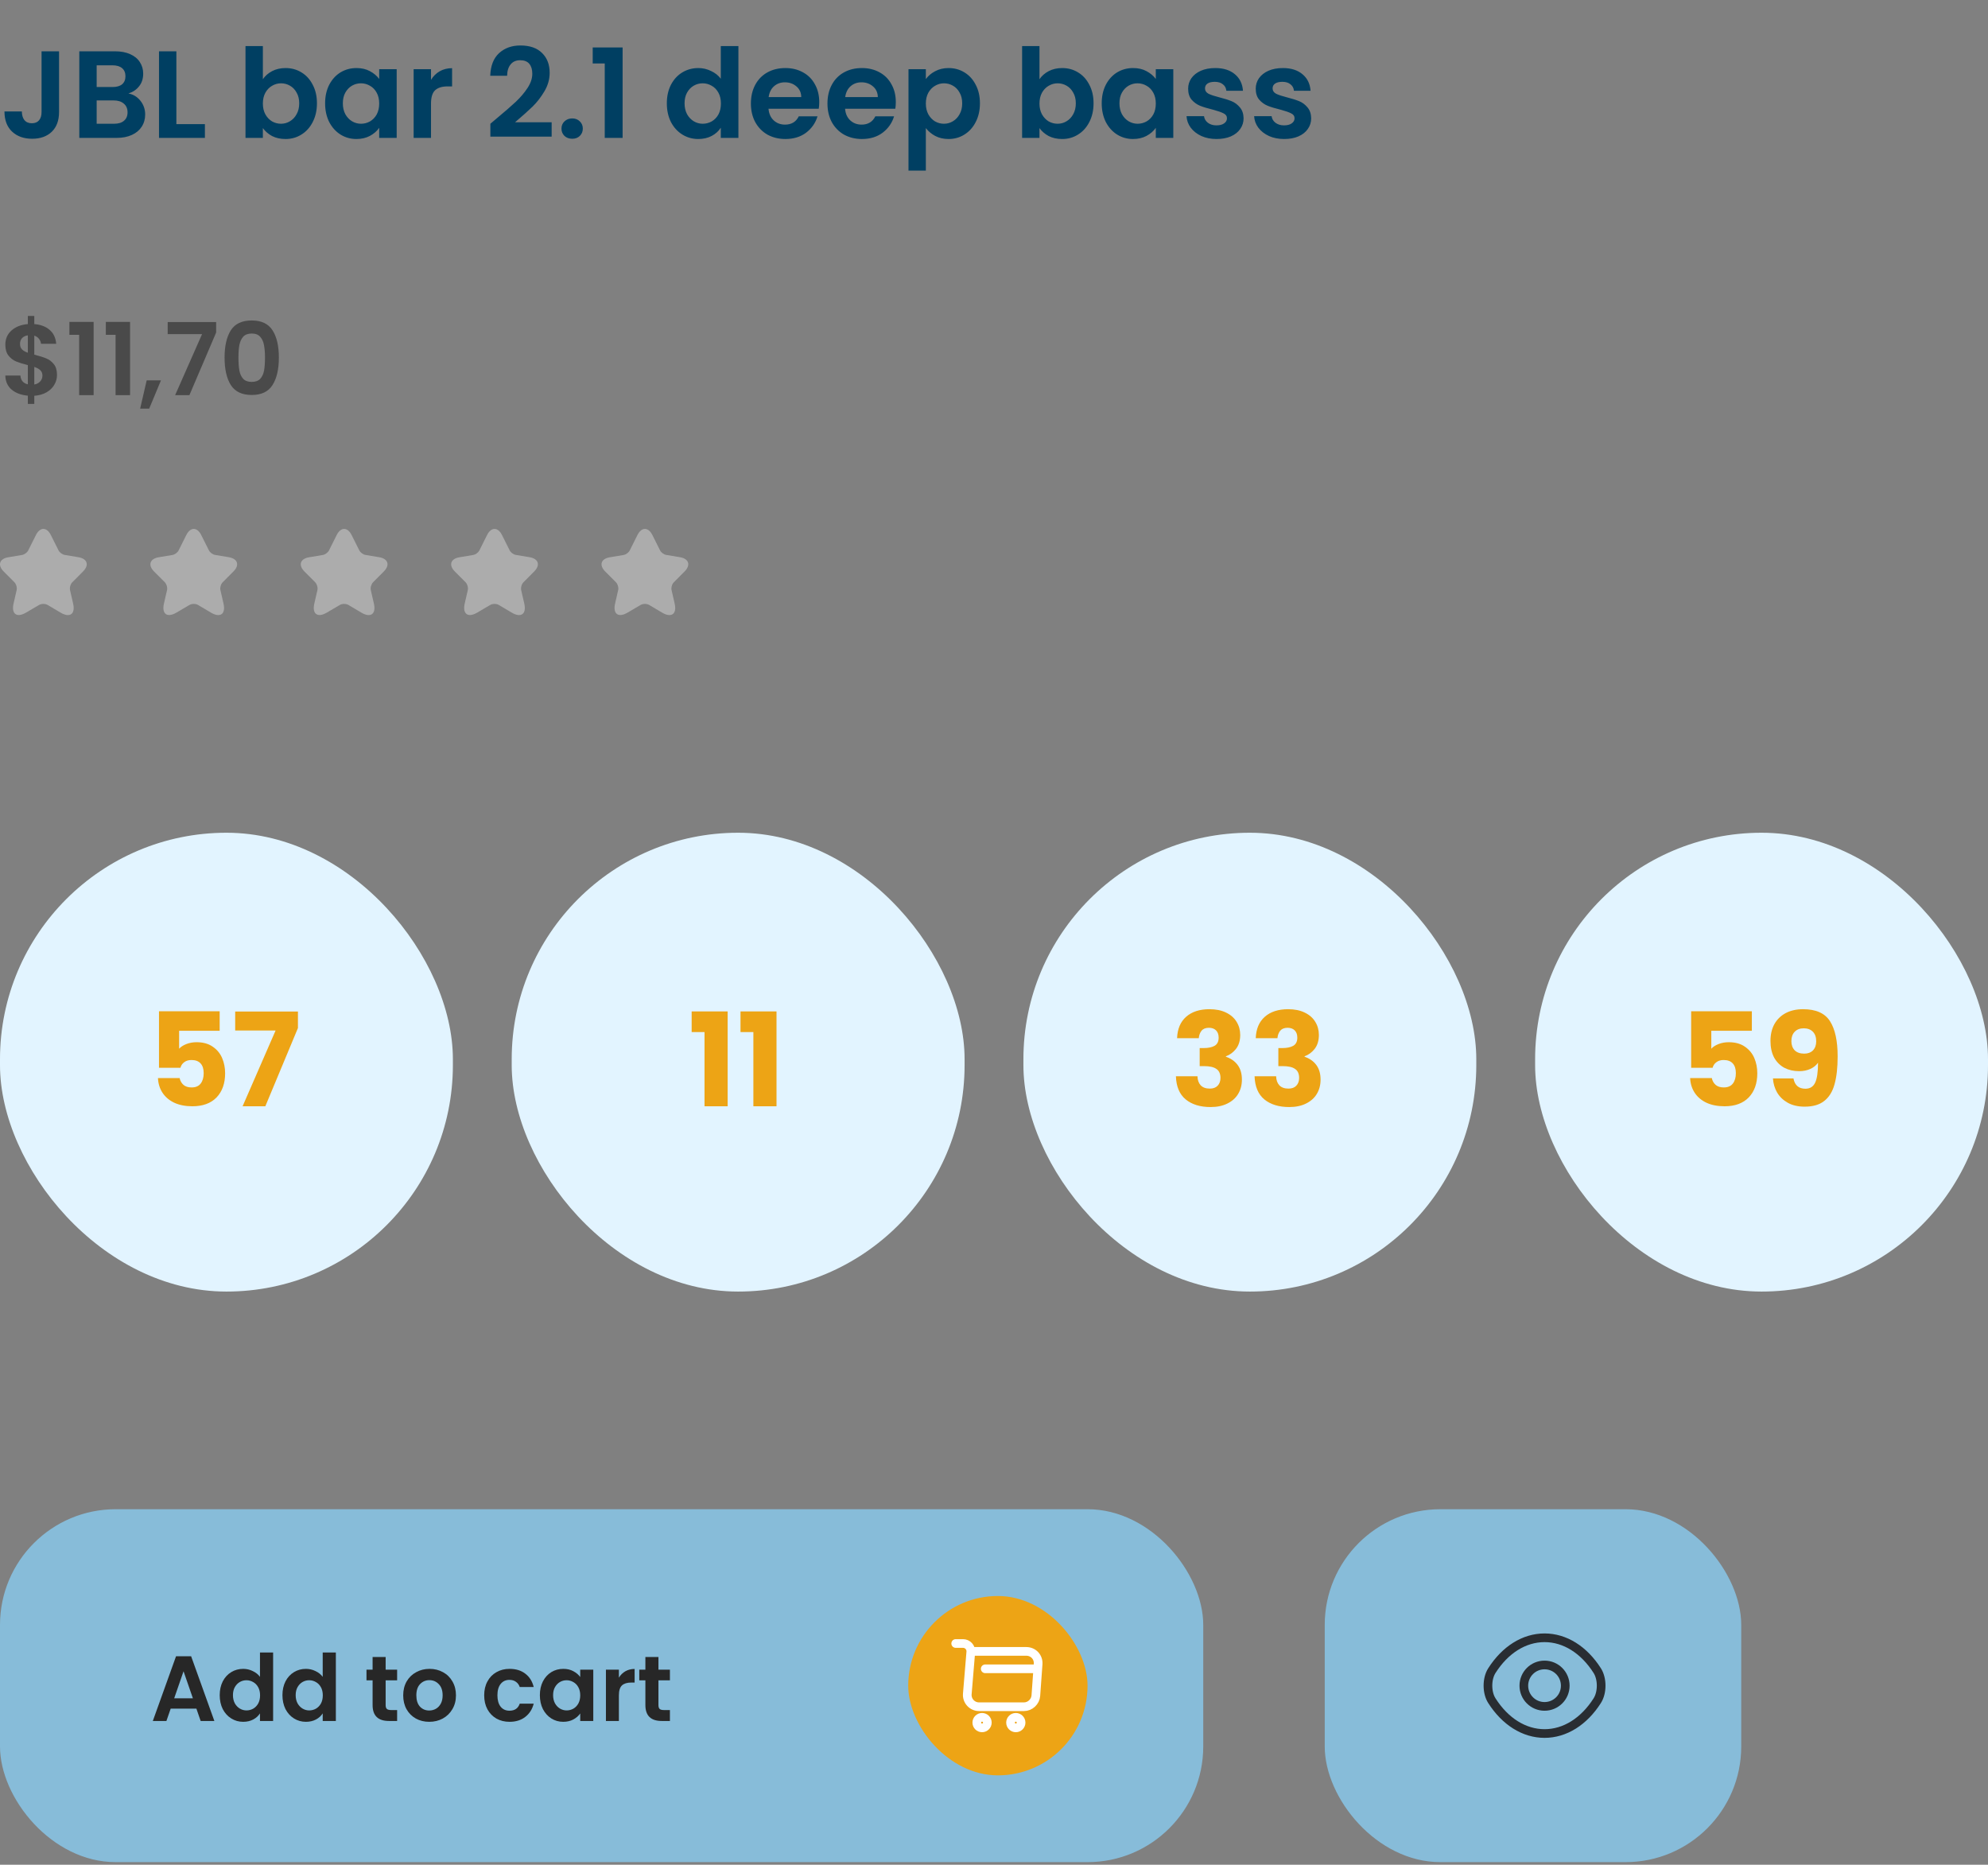<svg width="338" height="317" viewBox="0 0 338 317" fill="none" xmlns="http://www.w3.org/2000/svg">
<rect x="0" y="0" width="338" height="317" fill="#808080" stroke="none"/>
<path d="M10.039 8.721V19.055C10.039 20.489 9.624 21.607 8.795 22.408C7.965 23.196 6.854 23.589 5.462 23.589C4.056 23.589 2.917 23.181 2.046 22.366C1.188 21.551 0.759 20.412 0.759 18.95H3.712C3.726 19.582 3.874 20.074 4.155 20.426C4.45 20.777 4.872 20.953 5.42 20.953C5.954 20.953 6.362 20.784 6.643 20.447C6.925 20.109 7.065 19.645 7.065 19.055V8.721H10.039ZM21.835 15.891C22.664 16.046 23.346 16.461 23.881 17.136C24.415 17.811 24.682 18.584 24.682 19.456C24.682 20.243 24.485 20.939 24.091 21.544C23.712 22.134 23.156 22.598 22.425 22.936C21.694 23.273 20.829 23.442 19.831 23.442H13.483V8.721H19.557C20.555 8.721 21.413 8.883 22.13 9.206C22.861 9.529 23.41 9.979 23.775 10.556C24.155 11.132 24.345 11.786 24.345 12.517C24.345 13.375 24.113 14.092 23.648 14.668C23.199 15.245 22.594 15.652 21.835 15.891ZM16.436 14.795H19.135C19.838 14.795 20.38 14.64 20.759 14.331C21.139 14.007 21.329 13.55 21.329 12.96C21.329 12.369 21.139 11.912 20.759 11.589C20.38 11.266 19.838 11.104 19.135 11.104H16.436V14.795ZM19.409 21.037C20.127 21.037 20.682 20.869 21.076 20.531C21.483 20.194 21.687 19.716 21.687 19.097C21.687 18.464 21.476 17.972 21.054 17.621C20.633 17.255 20.063 17.073 19.346 17.073H16.436V21.037H19.409ZM29.988 21.101H34.838V23.442H27.035V8.721H29.988V21.101ZM44.693 13.466C45.073 12.904 45.593 12.447 46.254 12.095C46.928 11.744 47.695 11.568 48.553 11.568C49.551 11.568 50.451 11.814 51.252 12.306C52.068 12.798 52.707 13.501 53.171 14.415C53.649 15.315 53.888 16.362 53.888 17.558C53.888 18.753 53.649 19.814 53.171 20.742C52.707 21.656 52.068 22.366 51.252 22.872C50.451 23.378 49.551 23.631 48.553 23.631C47.681 23.631 46.914 23.463 46.254 23.125C45.607 22.774 45.087 22.324 44.693 21.776V23.442H41.74V7.835H44.693V13.466ZM50.872 17.558C50.872 16.855 50.725 16.25 50.429 15.744C50.148 15.224 49.769 14.83 49.291 14.563C48.827 14.296 48.321 14.162 47.772 14.162C47.238 14.162 46.732 14.303 46.254 14.584C45.79 14.851 45.41 15.245 45.115 15.765C44.834 16.285 44.693 16.897 44.693 17.6C44.693 18.303 44.834 18.914 45.115 19.435C45.41 19.955 45.79 20.355 46.254 20.637C46.732 20.904 47.238 21.037 47.772 21.037C48.321 21.037 48.827 20.897 49.291 20.616C49.769 20.334 50.148 19.934 50.429 19.413C50.725 18.893 50.872 18.275 50.872 17.558ZM55.275 17.558C55.275 16.377 55.507 15.329 55.971 14.415C56.449 13.501 57.088 12.798 57.89 12.306C58.705 11.814 59.612 11.568 60.61 11.568C61.482 11.568 62.241 11.744 62.888 12.095C63.549 12.447 64.076 12.89 64.47 13.424V11.758H67.444V23.442H64.47V21.733C64.09 22.282 63.563 22.739 62.888 23.104C62.227 23.456 61.461 23.631 60.589 23.631C59.605 23.631 58.705 23.378 57.89 22.872C57.088 22.366 56.449 21.656 55.971 20.742C55.507 19.814 55.275 18.753 55.275 17.558ZM64.47 17.6C64.47 16.883 64.329 16.271 64.048 15.765C63.767 15.245 63.387 14.851 62.909 14.584C62.431 14.303 61.918 14.162 61.37 14.162C60.821 14.162 60.315 14.296 59.851 14.563C59.387 14.83 59.008 15.224 58.712 15.744C58.431 16.25 58.291 16.855 58.291 17.558C58.291 18.261 58.431 18.879 58.712 19.413C59.008 19.934 59.387 20.334 59.851 20.616C60.329 20.897 60.835 21.037 61.37 21.037C61.918 21.037 62.431 20.904 62.909 20.637C63.387 20.355 63.767 19.962 64.048 19.456C64.329 18.935 64.47 18.317 64.47 17.6ZM73.28 13.572C73.659 12.953 74.152 12.468 74.756 12.116C75.375 11.765 76.078 11.589 76.865 11.589V14.689H76.085C75.157 14.689 74.454 14.907 73.976 15.343C73.512 15.779 73.28 16.538 73.28 17.621V23.442H70.327V11.758H73.28V13.572ZM84.47 20.109C85.82 18.985 86.895 18.05 87.697 17.305C88.498 16.545 89.166 15.758 89.7 14.942C90.234 14.127 90.501 13.325 90.501 12.538C90.501 11.821 90.333 11.259 89.995 10.851C89.658 10.443 89.138 10.239 88.435 10.239C87.732 10.239 87.19 10.478 86.811 10.956C86.431 11.42 86.234 12.06 86.22 12.876H83.352C83.408 11.188 83.907 9.909 84.849 9.037C85.805 8.165 87.015 7.73 88.477 7.73C90.08 7.73 91.31 8.158 92.168 9.016C93.025 9.86 93.454 10.977 93.454 12.369C93.454 13.466 93.159 14.514 92.568 15.512C91.978 16.51 91.303 17.382 90.544 18.127C89.784 18.858 88.793 19.744 87.57 20.784H93.791V23.231H83.373V21.037L84.47 20.109ZM97.297 23.589C96.763 23.589 96.32 23.428 95.968 23.104C95.631 22.767 95.462 22.352 95.462 21.86C95.462 21.368 95.631 20.96 95.968 20.637C96.32 20.299 96.763 20.131 97.297 20.131C97.817 20.131 98.246 20.299 98.584 20.637C98.921 20.96 99.09 21.368 99.09 21.86C99.09 22.352 98.921 22.767 98.584 23.104C98.246 23.428 97.817 23.589 97.297 23.589ZM100.772 10.788V8.067H105.855V23.442H102.818V10.788H100.772ZM113.375 17.558C113.375 16.377 113.607 15.329 114.071 14.415C114.549 13.501 115.196 12.798 116.011 12.306C116.827 11.814 117.734 11.568 118.732 11.568C119.491 11.568 120.215 11.737 120.904 12.074C121.593 12.398 122.141 12.833 122.549 13.382V7.835H125.544V23.442H122.549V21.712C122.184 22.289 121.67 22.753 121.01 23.104C120.349 23.456 119.583 23.631 118.711 23.631C117.727 23.631 116.827 23.378 116.011 22.872C115.196 22.366 114.549 21.656 114.071 20.742C113.607 19.814 113.375 18.753 113.375 17.558ZM122.57 17.6C122.57 16.883 122.43 16.271 122.149 15.765C121.867 15.245 121.488 14.851 121.01 14.584C120.532 14.303 120.018 14.162 119.47 14.162C118.922 14.162 118.416 14.296 117.952 14.563C117.488 14.83 117.108 15.224 116.813 15.744C116.532 16.25 116.391 16.855 116.391 17.558C116.391 18.261 116.532 18.879 116.813 19.413C117.108 19.934 117.488 20.334 117.952 20.616C118.43 20.897 118.936 21.037 119.47 21.037C120.018 21.037 120.532 20.904 121.01 20.637C121.488 20.355 121.867 19.962 122.149 19.456C122.43 18.935 122.57 18.317 122.57 17.6ZM139.289 17.347C139.289 17.768 139.261 18.148 139.205 18.485H130.663C130.734 19.329 131.029 19.99 131.549 20.468C132.069 20.946 132.709 21.185 133.468 21.185C134.565 21.185 135.345 20.714 135.809 19.772H138.994C138.656 20.897 138.01 21.825 137.054 22.556C136.097 23.273 134.923 23.631 133.532 23.631C132.407 23.631 131.394 23.385 130.495 22.893C129.609 22.387 128.913 21.677 128.407 20.763C127.915 19.849 127.668 18.795 127.668 17.6C127.668 16.391 127.915 15.329 128.407 14.415C128.899 13.501 129.588 12.798 130.473 12.306C131.359 11.814 132.379 11.568 133.532 11.568C134.642 11.568 135.633 11.807 136.505 12.285C137.391 12.763 138.073 13.445 138.551 14.331C139.043 15.203 139.289 16.208 139.289 17.347ZM136.231 16.503C136.217 15.744 135.943 15.139 135.409 14.689C134.874 14.225 134.22 13.993 133.447 13.993C132.716 13.993 132.097 14.218 131.591 14.668C131.099 15.104 130.797 15.716 130.684 16.503H136.231ZM152.306 17.347C152.306 17.768 152.277 18.148 152.221 18.485H143.68C143.75 19.329 144.045 19.99 144.566 20.468C145.086 20.946 145.725 21.185 146.485 21.185C147.581 21.185 148.362 20.714 148.826 19.772H152.01C151.673 20.897 151.026 21.825 150.07 22.556C149.114 23.273 147.94 23.631 146.548 23.631C145.423 23.631 144.411 23.385 143.511 22.893C142.625 22.387 141.929 21.677 141.423 20.763C140.931 19.849 140.685 18.795 140.685 17.6C140.685 16.391 140.931 15.329 141.423 14.415C141.915 13.501 142.604 12.798 143.49 12.306C144.376 11.814 145.395 11.568 146.548 11.568C147.659 11.568 148.65 11.807 149.522 12.285C150.407 12.763 151.089 13.445 151.567 14.331C152.06 15.203 152.306 16.208 152.306 17.347ZM149.248 16.503C149.233 15.744 148.959 15.139 148.425 14.689C147.891 14.225 147.237 13.993 146.464 13.993C145.733 13.993 145.114 14.218 144.608 14.668C144.116 15.104 143.813 15.716 143.701 16.503H149.248ZM157.413 13.445C157.793 12.911 158.313 12.468 158.974 12.116C159.649 11.751 160.415 11.568 161.273 11.568C162.271 11.568 163.171 11.814 163.972 12.306C164.788 12.798 165.427 13.501 165.891 14.415C166.37 15.315 166.609 16.362 166.609 17.558C166.609 18.753 166.37 19.814 165.891 20.742C165.427 21.656 164.788 22.366 163.972 22.872C163.171 23.378 162.271 23.631 161.273 23.631C160.415 23.631 159.656 23.456 158.995 23.104C158.348 22.753 157.821 22.31 157.413 21.776V29.009H154.461V11.758H157.413V13.445ZM163.593 17.558C163.593 16.855 163.445 16.25 163.15 15.744C162.869 15.224 162.489 14.83 162.011 14.563C161.547 14.296 161.041 14.162 160.492 14.162C159.958 14.162 159.452 14.303 158.974 14.584C158.51 14.851 158.13 15.245 157.835 15.765C157.554 16.285 157.413 16.897 157.413 17.6C157.413 18.303 157.554 18.914 157.835 19.435C158.13 19.955 158.51 20.355 158.974 20.637C159.452 20.904 159.958 21.037 160.492 21.037C161.041 21.037 161.547 20.897 162.011 20.616C162.489 20.334 162.869 19.934 163.15 19.413C163.445 18.893 163.593 18.275 163.593 17.558ZM176.732 13.466C177.112 12.904 177.632 12.447 178.293 12.095C178.968 11.744 179.734 11.568 180.592 11.568C181.59 11.568 182.49 11.814 183.291 12.306C184.107 12.798 184.746 13.501 185.21 14.415C185.688 15.315 185.927 16.362 185.927 17.558C185.927 18.753 185.688 19.814 185.21 20.742C184.746 21.656 184.107 22.366 183.291 22.872C182.49 23.378 181.59 23.631 180.592 23.631C179.72 23.631 178.954 23.463 178.293 23.125C177.646 22.774 177.126 22.324 176.732 21.776V23.442H173.779V7.835H176.732V13.466ZM182.911 17.558C182.911 16.855 182.764 16.25 182.469 15.744C182.187 15.224 181.808 14.83 181.33 14.563C180.866 14.296 180.36 14.162 179.811 14.162C179.277 14.162 178.771 14.303 178.293 14.584C177.829 14.851 177.449 15.245 177.154 15.765C176.873 16.285 176.732 16.897 176.732 17.6C176.732 18.303 176.873 18.914 177.154 19.435C177.449 19.955 177.829 20.355 178.293 20.637C178.771 20.904 179.277 21.037 179.811 21.037C180.36 21.037 180.866 20.897 181.33 20.616C181.808 20.334 182.187 19.934 182.469 19.413C182.764 18.893 182.911 18.275 182.911 17.558ZM187.314 17.558C187.314 16.377 187.546 15.329 188.01 14.415C188.488 13.501 189.127 12.798 189.929 12.306C190.744 11.814 191.651 11.568 192.649 11.568C193.521 11.568 194.28 11.744 194.927 12.095C195.588 12.447 196.115 12.89 196.509 13.424V11.758H199.483V23.442H196.509V21.733C196.129 22.282 195.602 22.739 194.927 23.104C194.266 23.456 193.5 23.631 192.628 23.631C191.644 23.631 190.744 23.378 189.929 22.872C189.127 22.366 188.488 21.656 188.01 20.742C187.546 19.814 187.314 18.753 187.314 17.558ZM196.509 17.6C196.509 16.883 196.368 16.271 196.087 15.765C195.806 15.245 195.426 14.851 194.948 14.584C194.47 14.303 193.957 14.162 193.409 14.162C192.86 14.162 192.354 14.296 191.89 14.563C191.426 14.83 191.047 15.224 190.751 15.744C190.47 16.25 190.33 16.855 190.33 17.558C190.33 18.261 190.47 18.879 190.751 19.413C191.047 19.934 191.426 20.334 191.89 20.616C192.368 20.897 192.874 21.037 193.409 21.037C193.957 21.037 194.47 20.904 194.948 20.637C195.426 20.355 195.806 19.962 196.087 19.456C196.368 18.935 196.509 18.317 196.509 17.6ZM206.837 23.631C205.881 23.631 205.024 23.463 204.264 23.125C203.505 22.774 202.901 22.303 202.451 21.712C202.015 21.122 201.776 20.468 201.734 19.751H204.707C204.764 20.201 204.981 20.573 205.361 20.869C205.755 21.164 206.24 21.312 206.816 21.312C207.379 21.312 207.815 21.199 208.124 20.974C208.447 20.749 208.609 20.461 208.609 20.109C208.609 19.73 208.412 19.449 208.018 19.266C207.639 19.069 207.027 18.858 206.184 18.633C205.312 18.422 204.595 18.204 204.032 17.979C203.484 17.754 203.006 17.41 202.598 16.946C202.205 16.482 202.008 15.856 202.008 15.069C202.008 14.422 202.191 13.832 202.556 13.297C202.936 12.763 203.47 12.341 204.159 12.032C204.862 11.723 205.684 11.568 206.626 11.568C208.018 11.568 209.129 11.919 209.959 12.623C210.788 13.311 211.245 14.246 211.33 15.427H208.503C208.461 14.963 208.264 14.598 207.913 14.331C207.576 14.05 207.119 13.909 206.542 13.909C206.008 13.909 205.593 14.007 205.298 14.204C205.017 14.401 204.876 14.675 204.876 15.027C204.876 15.42 205.073 15.723 205.467 15.934C205.86 16.131 206.472 16.334 207.301 16.545C208.145 16.756 208.841 16.974 209.389 17.199C209.938 17.424 210.409 17.776 210.802 18.253C211.21 18.718 211.421 19.336 211.435 20.109C211.435 20.784 211.245 21.389 210.866 21.923C210.5 22.457 209.966 22.879 209.263 23.189C208.574 23.484 207.765 23.631 206.837 23.631ZM218.33 23.631C217.374 23.631 216.516 23.463 215.757 23.125C214.998 22.774 214.393 22.303 213.943 21.712C213.507 21.122 213.268 20.468 213.226 19.751H216.2C216.256 20.201 216.474 20.573 216.853 20.869C217.247 21.164 217.732 21.312 218.309 21.312C218.871 21.312 219.307 21.199 219.616 20.974C219.94 20.749 220.101 20.461 220.101 20.109C220.101 19.73 219.904 19.449 219.511 19.266C219.131 19.069 218.52 18.858 217.676 18.633C216.804 18.422 216.087 18.204 215.525 17.979C214.976 17.754 214.498 17.41 214.091 16.946C213.697 16.482 213.5 15.856 213.5 15.069C213.5 14.422 213.683 13.832 214.049 13.297C214.428 12.763 214.962 12.341 215.651 12.032C216.354 11.723 217.177 11.568 218.119 11.568C219.511 11.568 220.622 11.919 221.451 12.623C222.281 13.311 222.738 14.246 222.822 15.427H219.996C219.954 14.963 219.757 14.598 219.405 14.331C219.068 14.05 218.611 13.909 218.035 13.909C217.5 13.909 217.085 14.007 216.79 14.204C216.509 14.401 216.368 14.675 216.368 15.027C216.368 15.42 216.565 15.723 216.959 15.934C217.353 16.131 217.964 16.334 218.794 16.545C219.637 16.756 220.333 16.974 220.882 17.199C221.43 17.424 221.901 17.776 222.295 18.253C222.702 18.718 222.913 19.336 222.927 20.109C222.927 20.784 222.738 21.389 222.358 21.923C221.992 22.457 221.458 22.879 220.755 23.189C220.066 23.484 219.258 23.631 218.33 23.631Z" fill="#003F62"/>
<path d="M9.692 63.742C9.692 64.335 9.538 64.893 9.231 65.418C8.934 65.93 8.49 66.358 7.897 66.7C7.316 67.03 6.627 67.224 5.829 67.281V68.665H4.735V67.264C3.595 67.161 2.678 66.819 1.983 66.238C1.288 65.645 0.929 64.848 0.906 63.845H3.47C3.538 64.665 3.96 65.161 4.735 65.332V62.067C3.914 61.862 3.254 61.657 2.752 61.452C2.251 61.247 1.818 60.916 1.453 60.46C1.088 60.005 0.906 59.383 0.906 58.597C0.906 57.606 1.259 56.797 1.966 56.17C2.684 55.543 3.607 55.184 4.735 55.093V53.708H5.829V55.093C6.923 55.184 7.795 55.514 8.444 56.084C9.105 56.654 9.476 57.44 9.555 58.443H6.974C6.94 58.113 6.82 57.828 6.615 57.589C6.422 57.338 6.16 57.161 5.829 57.059V60.289C6.684 60.506 7.356 60.717 7.846 60.922C8.348 61.116 8.781 61.44 9.145 61.896C9.51 62.341 9.692 62.956 9.692 63.742ZM3.402 58.477C3.402 58.853 3.516 59.161 3.744 59.401C3.971 59.628 4.302 59.816 4.735 59.965V57.007C4.325 57.064 4 57.218 3.761 57.469C3.521 57.72 3.402 58.056 3.402 58.477ZM5.829 65.366C6.262 65.287 6.598 65.11 6.838 64.836C7.088 64.563 7.214 64.232 7.214 63.845C7.214 63.469 7.094 63.167 6.855 62.939C6.615 62.711 6.273 62.523 5.829 62.375V65.366ZM11.8 56.922V54.717H15.919V67.178H13.458V56.922H11.8ZM17.993 56.922V54.717H22.113V67.178H19.651V56.922H17.993ZM27.366 64.665L25.366 69.469H23.827L24.938 64.665H27.366ZM36.749 56.529L32.202 67.178H29.774L34.355 56.802H28.509V54.751H36.749V56.529ZM38.182 60.785C38.182 58.814 38.535 57.27 39.242 56.153C39.96 55.036 41.145 54.477 42.797 54.477C44.45 54.477 45.629 55.036 46.336 56.153C47.054 57.27 47.413 58.814 47.413 60.785C47.413 62.768 47.054 64.323 46.336 65.452C45.629 66.58 44.45 67.144 42.797 67.144C41.145 67.144 39.96 66.58 39.242 65.452C38.535 64.323 38.182 62.768 38.182 60.785ZM45.054 60.785C45.054 59.942 44.997 59.235 44.883 58.666C44.78 58.084 44.564 57.611 44.233 57.247C43.914 56.882 43.435 56.7 42.797 56.7C42.159 56.7 41.675 56.882 41.344 57.247C41.025 57.611 40.809 58.084 40.695 58.666C40.592 59.235 40.541 59.942 40.541 60.785C40.541 61.651 40.592 62.38 40.695 62.973C40.797 63.554 41.014 64.027 41.344 64.392C41.675 64.745 42.159 64.922 42.797 64.922C43.435 64.922 43.92 64.745 44.25 64.392C44.581 64.027 44.797 63.554 44.9 62.973C45.002 62.38 45.054 61.651 45.054 60.785Z" fill="#4A4A4A"/>
<path d="M8.653 90.968L9.951 93.565C10.129 93.919 10.601 94.273 10.994 94.332L13.345 94.725C14.85 94.981 15.204 96.063 14.122 97.145L12.292 98.984C11.987 99.289 11.81 99.889 11.909 100.322L12.43 102.594C12.843 104.384 11.889 105.082 10.306 104.148L8.102 102.84C7.699 102.604 7.05 102.604 6.647 102.84L4.434 104.138C2.85 105.072 1.896 104.374 2.309 102.584L2.831 100.312C2.929 99.889 2.752 99.289 2.447 98.974L0.628 97.155C-0.454 96.073 -0.1 94.981 1.405 94.735L3.755 94.342C4.149 94.273 4.621 93.929 4.798 93.575L6.096 90.978C6.794 89.562 7.955 89.562 8.653 90.968Z" fill="#ACACAC"/>
<path d="M34.221 90.968L35.52 93.565C35.697 93.919 36.169 94.273 36.562 94.332L38.913 94.725C40.417 94.981 40.772 96.063 39.69 97.145L37.86 98.984C37.555 99.289 37.378 99.889 37.477 100.322L37.998 102.594C38.411 104.384 37.457 105.082 35.874 104.148L33.67 102.84C33.267 102.604 32.618 102.604 32.215 102.84L30.002 104.138C28.418 105.072 27.464 104.374 27.877 102.584L28.399 100.312C28.497 99.889 28.32 99.289 28.015 98.974L26.196 97.155C25.114 96.073 25.468 94.981 26.973 94.735L29.323 94.342C29.717 94.273 30.189 93.929 30.366 93.575L31.664 90.978C32.362 89.562 33.523 89.562 34.221 90.968Z" fill="#ACACAC"/>
<path d="M59.789 90.968L61.088 93.565C61.265 93.919 61.737 94.273 62.13 94.332L64.481 94.725C65.986 94.981 66.34 96.063 65.258 97.145L63.428 98.984C63.123 99.289 62.947 99.889 63.045 100.322L63.566 102.594C63.979 104.384 63.025 105.082 61.442 104.148L59.239 102.84C58.835 102.604 58.186 102.604 57.783 102.84L55.57 104.138C53.986 105.072 53.032 104.374 53.446 102.584L53.967 100.312C54.065 99.889 53.888 99.289 53.583 98.974L51.764 97.155C50.682 96.073 51.036 94.981 52.541 94.735L54.891 94.342C55.285 94.273 55.757 93.929 55.934 93.575L57.232 90.978C57.931 89.562 59.091 89.562 59.789 90.968Z" fill="#ACACAC"/>
<path d="M85.357 90.968L86.656 93.565C86.833 93.919 87.305 94.273 87.698 94.332L90.049 94.725C91.554 94.981 91.908 96.063 90.826 97.145L88.996 98.984C88.692 99.289 88.515 99.889 88.613 100.322L89.134 102.594C89.547 104.384 88.593 105.082 87.01 104.148L84.807 102.84C84.403 102.604 83.754 102.604 83.351 102.84L81.138 104.138C79.555 105.072 78.6 104.374 79.014 102.584L79.535 100.312C79.633 99.889 79.456 99.289 79.151 98.974L77.332 97.155C76.25 96.073 76.604 94.981 78.109 94.735L80.459 94.342C80.853 94.273 81.325 93.929 81.502 93.575L82.8 90.978C83.499 89.562 84.659 89.562 85.357 90.968Z" fill="#ACACAC"/>
<path d="M110.926 90.968L112.224 93.565C112.401 93.919 112.873 94.273 113.266 94.332L115.617 94.725C117.122 94.981 117.476 96.063 116.394 97.145L114.565 98.984C114.26 99.289 114.083 99.889 114.181 100.322L114.702 102.594C115.115 104.384 114.161 105.082 112.578 104.148L110.375 102.84C109.971 102.604 109.322 102.604 108.919 102.84L106.706 104.138C105.123 105.072 104.169 104.374 104.582 102.584L105.103 100.312C105.201 99.889 105.024 99.289 104.719 98.974L102.9 97.155C101.818 96.073 102.172 94.981 103.677 94.735L106.028 94.342C106.421 94.273 106.893 93.929 107.07 93.575L108.368 90.978C109.067 89.562 110.227 89.562 110.926 90.968Z" fill="#ACACAC"/>
<rect y="141.563" width="77" height="78" rx="38.5" fill="#E2F4FF"/>
<path d="M37.348 175.228H30.456V178.277C30.751 177.953 31.163 177.688 31.693 177.482C32.223 177.275 32.798 177.172 33.416 177.172C34.521 177.172 35.434 177.423 36.155 177.923C36.892 178.424 37.429 179.072 37.768 179.867C38.107 180.662 38.276 181.524 38.276 182.452C38.276 184.175 37.79 185.544 36.818 186.561C35.846 187.562 34.477 188.063 32.709 188.063C31.531 188.063 30.508 187.864 29.639 187.466C28.77 187.054 28.1 186.487 27.629 185.765C27.157 185.044 26.9 184.212 26.856 183.269H30.545C30.633 183.726 30.846 184.109 31.185 184.418C31.524 184.712 31.988 184.86 32.577 184.86C33.269 184.86 33.785 184.639 34.123 184.197C34.462 183.755 34.631 183.166 34.631 182.43C34.631 181.708 34.455 181.156 34.101 180.773C33.748 180.39 33.232 180.199 32.555 180.199C32.054 180.199 31.642 180.324 31.318 180.574C30.994 180.81 30.78 181.126 30.677 181.524H27.032V171.915H37.348V175.228ZM50.655 174.764L45.111 188.063H41.245L46.856 175.184H39.986V171.959H50.655V174.764Z" fill="#EDA415"/>
<rect x="87" y="141.563" width="77" height="78" rx="38.5" fill="#E2F4FF"/>
<path d="M117.596 175.449V171.937H123.715V188.063H119.783V175.449H117.596ZM125.902 175.449V171.937H132.021V188.063H128.089V175.449H125.902Z" fill="#EDA415"/>
<rect x="174" y="141.563" width="77" height="78" rx="38.5" fill="#E2F4FF"/>
<path d="M200.127 176.487C200.185 174.912 200.701 173.697 201.673 172.843C202.645 171.988 203.963 171.561 205.627 171.561C206.732 171.561 207.674 171.753 208.455 172.136C209.25 172.519 209.846 173.041 210.244 173.704C210.656 174.367 210.862 175.111 210.862 175.935C210.862 176.907 210.619 177.702 210.133 178.321C209.647 178.925 209.08 179.337 208.432 179.558V179.646C209.272 179.926 209.935 180.39 210.421 181.038C210.907 181.686 211.15 182.518 211.15 183.534C211.15 184.447 210.936 185.257 210.509 185.964C210.097 186.656 209.485 187.201 208.675 187.599C207.88 187.996 206.93 188.195 205.826 188.195C204.059 188.195 202.645 187.761 201.585 186.892C200.539 186.023 199.987 184.712 199.928 182.96H203.595C203.609 183.608 203.794 184.123 204.147 184.506C204.5 184.874 205.016 185.058 205.693 185.058C206.268 185.058 206.709 184.896 207.019 184.572C207.343 184.234 207.505 183.792 207.505 183.247C207.505 182.54 207.276 182.032 206.82 181.723C206.378 181.399 205.664 181.237 204.677 181.237H203.97V178.166H204.677C205.428 178.166 206.032 178.041 206.489 177.791C206.96 177.526 207.195 177.062 207.195 176.399C207.195 175.869 207.048 175.457 206.754 175.162C206.459 174.868 206.054 174.72 205.539 174.72C204.979 174.72 204.559 174.89 204.28 175.228C204.014 175.567 203.86 175.987 203.816 176.487H200.127ZM213.501 176.487C213.56 174.912 214.076 173.697 215.048 172.843C216.02 171.988 217.338 171.561 219.002 171.561C220.106 171.561 221.049 171.753 221.829 172.136C222.625 172.519 223.221 173.041 223.619 173.704C224.031 174.367 224.237 175.111 224.237 175.935C224.237 176.907 223.994 177.702 223.508 178.321C223.022 178.925 222.455 179.337 221.807 179.558V179.646C222.647 179.926 223.309 180.39 223.795 181.038C224.281 181.686 224.524 182.518 224.524 183.534C224.524 184.447 224.311 185.257 223.884 185.964C223.471 186.656 222.86 187.201 222.05 187.599C221.255 187.996 220.305 188.195 219.201 188.195C217.433 188.195 216.02 187.761 214.959 186.892C213.914 186.023 213.361 184.712 213.303 182.96H216.97C216.984 183.608 217.168 184.123 217.522 184.506C217.875 184.874 218.391 185.058 219.068 185.058C219.642 185.058 220.084 184.896 220.393 184.572C220.717 184.234 220.879 183.792 220.879 183.247C220.879 182.54 220.651 182.032 220.195 181.723C219.753 181.399 219.039 181.237 218.052 181.237H217.345V178.166H218.052C218.803 178.166 219.407 178.041 219.863 177.791C220.335 177.526 220.57 177.062 220.57 176.399C220.57 175.869 220.423 175.457 220.128 175.162C219.834 174.868 219.429 174.72 218.913 174.72C218.354 174.72 217.934 174.89 217.654 175.228C217.389 175.567 217.235 175.987 217.19 176.487H213.501Z" fill="#EDA415"/>
<rect x="261" y="141.563" width="77" height="78" rx="38.5" fill="#E2F4FF"/>
<path d="M297.848 175.228H290.956V178.277C291.251 177.953 291.663 177.688 292.193 177.482C292.723 177.275 293.298 177.172 293.916 177.172C295.021 177.172 295.934 177.423 296.655 177.923C297.392 178.424 297.929 179.072 298.268 179.867C298.607 180.662 298.776 181.524 298.776 182.452C298.776 184.175 298.29 185.544 297.318 186.561C296.346 187.562 294.977 188.063 293.209 188.063C292.031 188.063 291.008 187.864 290.139 187.466C289.27 187.054 288.6 186.487 288.129 185.765C287.657 185.044 287.4 184.212 287.356 183.269H291.045C291.133 183.726 291.346 184.109 291.685 184.418C292.024 184.712 292.488 184.86 293.077 184.86C293.769 184.86 294.284 184.639 294.623 184.197C294.962 183.755 295.131 183.166 295.131 182.43C295.131 181.708 294.955 181.156 294.601 180.773C294.248 180.39 293.732 180.199 293.055 180.199C292.554 180.199 292.142 180.324 291.818 180.574C291.494 180.81 291.28 181.126 291.177 181.524H287.532V171.915H297.848V175.228ZM304.926 183.335C305.147 184.499 305.824 185.08 306.958 185.08C307.739 185.08 308.291 184.734 308.615 184.042C308.939 183.35 309.101 182.223 309.101 180.662C308.777 181.119 308.335 181.472 307.775 181.723C307.216 181.973 306.59 182.098 305.898 182.098C304.955 182.098 304.116 181.907 303.379 181.524C302.643 181.126 302.061 180.545 301.634 179.779C301.222 178.998 301.016 178.056 301.016 176.951C301.016 175.862 301.237 174.912 301.679 174.102C302.135 173.292 302.776 172.666 303.6 172.224C304.44 171.782 305.426 171.561 306.56 171.561C308.74 171.561 310.264 172.239 311.133 173.594C312.002 174.949 312.436 176.944 312.436 179.58C312.436 181.495 312.26 183.078 311.906 184.329C311.567 185.566 310.986 186.509 310.161 187.157C309.351 187.805 308.239 188.129 306.825 188.129C305.706 188.129 304.749 187.908 303.954 187.466C303.173 187.024 302.569 186.443 302.142 185.721C301.73 184.999 301.494 184.204 301.436 183.335H304.926ZM306.759 179.116C307.378 179.116 307.871 178.932 308.239 178.564C308.607 178.181 308.791 177.666 308.791 177.018C308.791 176.311 308.6 175.766 308.217 175.383C307.834 175 307.319 174.809 306.671 174.809C306.023 174.809 305.507 175.007 305.125 175.405C304.756 175.788 304.572 176.318 304.572 176.996C304.572 177.629 304.756 178.144 305.125 178.542C305.507 178.925 306.052 179.116 306.759 179.116Z" fill="#EDA415"/>
<rect y="256.562" width="204.576" height="59.996" rx="19.671" fill="#87BCD9"/>
<path d="M33.393 290.467H29.018L28.294 292.56H25.981L29.931 281.56H32.496L36.446 292.56H34.117L33.393 290.467ZM32.795 288.705L31.206 284.11L29.616 288.705H32.795ZM37.356 288.17C37.356 287.289 37.529 286.507 37.875 285.825C38.232 285.143 38.714 284.619 39.323 284.251C39.931 283.884 40.608 283.701 41.353 283.701C41.919 283.701 42.46 283.826 42.974 284.078C43.488 284.32 43.897 284.645 44.201 285.054V280.915H46.436V292.56H44.201V291.27C43.928 291.7 43.546 292.046 43.053 292.309C42.559 292.571 41.988 292.702 41.337 292.702C40.603 292.702 39.931 292.513 39.323 292.135C38.714 291.758 38.232 291.228 37.875 290.546C37.529 289.854 37.356 289.062 37.356 288.17ZM44.217 288.201C44.217 287.666 44.112 287.21 43.902 286.832C43.692 286.444 43.409 286.15 43.053 285.951C42.696 285.741 42.313 285.636 41.904 285.636C41.495 285.636 41.117 285.736 40.771 285.935C40.425 286.135 40.141 286.428 39.921 286.816C39.711 287.194 39.606 287.645 39.606 288.17C39.606 288.694 39.711 289.156 39.921 289.555C40.141 289.943 40.425 290.242 40.771 290.452C41.127 290.661 41.505 290.766 41.904 290.766C42.313 290.766 42.696 290.667 43.053 290.467C43.409 290.258 43.692 289.964 43.902 289.586C44.112 289.198 44.217 288.736 44.217 288.201ZM48.021 288.17C48.021 287.289 48.194 286.507 48.54 285.825C48.897 285.143 49.38 284.619 49.988 284.251C50.597 283.884 51.273 283.701 52.018 283.701C52.585 283.701 53.125 283.826 53.639 284.078C54.153 284.32 54.562 284.645 54.867 285.054V280.915H57.101V292.56H54.867V291.27C54.594 291.7 54.211 292.046 53.718 292.309C53.225 292.571 52.653 292.702 52.002 292.702C51.268 292.702 50.597 292.513 49.988 292.135C49.38 291.758 48.897 291.228 48.54 290.546C48.194 289.854 48.021 289.062 48.021 288.17ZM54.882 288.201C54.882 287.666 54.777 287.21 54.568 286.832C54.358 286.444 54.074 286.15 53.718 285.951C53.361 285.741 52.978 285.636 52.569 285.636C52.16 285.636 51.782 285.736 51.436 285.935C51.09 286.135 50.806 286.428 50.586 286.816C50.376 287.194 50.271 287.645 50.271 288.17C50.271 288.694 50.376 289.156 50.586 289.555C50.806 289.943 51.09 290.242 51.436 290.452C51.793 290.661 52.17 290.766 52.569 290.766C52.978 290.766 53.361 290.667 53.718 290.467C54.074 290.258 54.358 289.964 54.568 289.586C54.777 289.198 54.882 288.736 54.882 288.201ZM65.568 285.652V289.869C65.568 290.163 65.636 290.378 65.772 290.515C65.919 290.64 66.16 290.703 66.496 290.703H67.519V292.56H66.134C64.277 292.56 63.349 291.658 63.349 289.854V285.652H62.31V283.842H63.349V281.686H65.568V283.842H67.519V285.652H65.568ZM72.975 292.702C72.135 292.702 71.38 292.518 70.709 292.151C70.037 291.773 69.507 291.244 69.119 290.562C68.742 289.88 68.553 289.093 68.553 288.201C68.553 287.31 68.747 286.523 69.135 285.841C69.534 285.159 70.074 284.634 70.756 284.267C71.438 283.889 72.198 283.701 73.038 283.701C73.877 283.701 74.638 283.889 75.32 284.267C76.001 284.634 76.537 285.159 76.925 285.841C77.323 286.523 77.523 287.31 77.523 288.201C77.523 289.093 77.318 289.88 76.909 290.562C76.51 291.244 75.965 291.773 75.272 292.151C74.59 292.518 73.825 292.702 72.975 292.702ZM72.975 290.782C73.373 290.782 73.746 290.688 74.092 290.499C74.449 290.299 74.732 290.006 74.942 289.618C75.152 289.229 75.257 288.757 75.257 288.201C75.257 287.372 75.036 286.738 74.596 286.297C74.165 285.846 73.636 285.62 73.006 285.62C72.377 285.62 71.847 285.846 71.417 286.297C70.997 286.738 70.787 287.372 70.787 288.201C70.787 289.03 70.992 289.67 71.401 290.121C71.821 290.562 72.345 290.782 72.975 290.782ZM82.322 288.201C82.322 287.299 82.505 286.512 82.873 285.841C83.24 285.159 83.749 284.634 84.399 284.267C85.05 283.889 85.794 283.701 86.634 283.701C87.714 283.701 88.606 283.973 89.309 284.519C90.022 285.054 90.5 285.809 90.741 286.785H88.365C88.239 286.407 88.024 286.114 87.72 285.904C87.426 285.683 87.059 285.573 86.618 285.573C85.989 285.573 85.49 285.804 85.123 286.266C84.756 286.717 84.572 287.362 84.572 288.201C84.572 289.03 84.756 289.675 85.123 290.137C85.49 290.588 85.989 290.814 86.618 290.814C87.51 290.814 88.092 290.415 88.365 289.618H90.741C90.5 290.562 90.022 291.312 89.309 291.868C88.596 292.424 87.704 292.702 86.634 292.702C85.794 292.702 85.05 292.518 84.399 292.151C83.749 291.773 83.24 291.249 82.873 290.577C82.505 289.896 82.322 289.103 82.322 288.201ZM91.788 288.17C91.788 287.289 91.962 286.507 92.308 285.825C92.665 285.143 93.142 284.619 93.74 284.251C94.348 283.884 95.025 283.701 95.77 283.701C96.42 283.701 96.987 283.832 97.469 284.094C97.963 284.356 98.356 284.687 98.65 285.085V283.842H100.869V292.56H98.65V291.286C98.366 291.695 97.973 292.036 97.469 292.309C96.976 292.571 96.405 292.702 95.754 292.702C95.02 292.702 94.348 292.513 93.74 292.135C93.142 291.758 92.665 291.228 92.308 290.546C91.962 289.854 91.788 289.062 91.788 288.17ZM98.65 288.201C98.65 287.666 98.545 287.21 98.335 286.832C98.125 286.444 97.842 286.15 97.485 285.951C97.128 285.741 96.746 285.636 96.336 285.636C95.927 285.636 95.549 285.736 95.203 285.935C94.857 286.135 94.574 286.428 94.354 286.816C94.144 287.194 94.039 287.645 94.039 288.17C94.039 288.694 94.144 289.156 94.354 289.555C94.574 289.943 94.857 290.242 95.203 290.452C95.56 290.661 95.938 290.766 96.336 290.766C96.746 290.766 97.128 290.667 97.485 290.467C97.842 290.258 98.125 289.964 98.335 289.586C98.545 289.198 98.65 288.736 98.65 288.201ZM105.223 285.196C105.507 284.734 105.874 284.372 106.325 284.11C106.787 283.847 107.311 283.716 107.899 283.716V286.03H107.316C106.624 286.03 106.099 286.192 105.743 286.517C105.396 286.843 105.223 287.409 105.223 288.217V292.56H103.02V283.842H105.223V285.196ZM111.948 285.652V289.869C111.948 290.163 112.016 290.378 112.152 290.515C112.299 290.64 112.54 290.703 112.876 290.703H113.899V292.56H112.514C110.657 292.56 109.729 291.658 109.729 289.854V285.652H108.69V283.842H109.729V281.686H111.948V283.842H113.899V285.652H111.948Z" fill="#272727"/>
<rect x="154.415" y="271.315" width="30.49" height="30.49" rx="15.245" fill="#EDA415"/>
<path d="M162.488 279.389H163.736C164.511 279.389 165.12 280.056 165.056 280.823L164.461 287.966C164.36 289.135 165.285 290.139 166.462 290.139H174.099C175.132 290.139 176.036 289.293 176.115 288.267L176.502 282.888C176.588 281.698 175.684 280.73 174.487 280.73H165.228" stroke="white" stroke-width="1.475" stroke-miterlimit="10" stroke-linecap="round" stroke-linejoin="round"/>
<path d="M172.708 293.732C173.203 293.732 173.605 293.331 173.605 292.835C173.605 292.34 173.203 291.939 172.708 291.939C172.213 291.939 171.812 292.34 171.812 292.835C171.812 293.331 172.213 293.732 172.708 293.732Z" stroke="white" stroke-width="1.475" stroke-miterlimit="10" stroke-linecap="round" stroke-linejoin="round"/>
<path d="M166.971 293.732C167.466 293.732 167.867 293.331 167.867 292.835C167.867 292.34 167.466 291.939 166.971 291.939C166.476 291.939 166.074 292.34 166.074 292.835C166.074 293.331 166.476 293.732 166.971 293.732Z" stroke="white" stroke-width="1.475" stroke-miterlimit="10" stroke-linecap="round" stroke-linejoin="round"/>
<path d="M167.509 283.692H176.115" stroke="white" stroke-width="1.475" stroke-miterlimit="10" stroke-linecap="round" stroke-linejoin="round"/>
<rect x="225.23" y="256.562" width="70.815" height="59.996" rx="19.671" fill="#87BCD9"/>
<path d="M266.126 286.56C266.126 288.508 264.552 290.081 262.604 290.081C260.657 290.081 259.083 288.508 259.083 286.56C259.083 284.613 260.657 283.039 262.604 283.039C264.552 283.039 266.126 284.613 266.126 286.56Z" stroke="#292D32" stroke-width="1.475" stroke-linecap="round" stroke-linejoin="round"/>
<path d="M262.605 294.694C266.076 294.694 269.312 292.648 271.565 289.108C272.45 287.721 272.45 285.39 271.565 284.003C269.312 280.462 266.076 278.417 262.605 278.417C259.133 278.417 255.897 280.462 253.645 284.003C252.759 285.39 252.759 287.721 253.645 289.108C255.897 292.648 259.133 294.694 262.605 294.694Z" stroke="#292D32" stroke-width="1.475" stroke-linecap="round" stroke-linejoin="round"/>
</svg>
